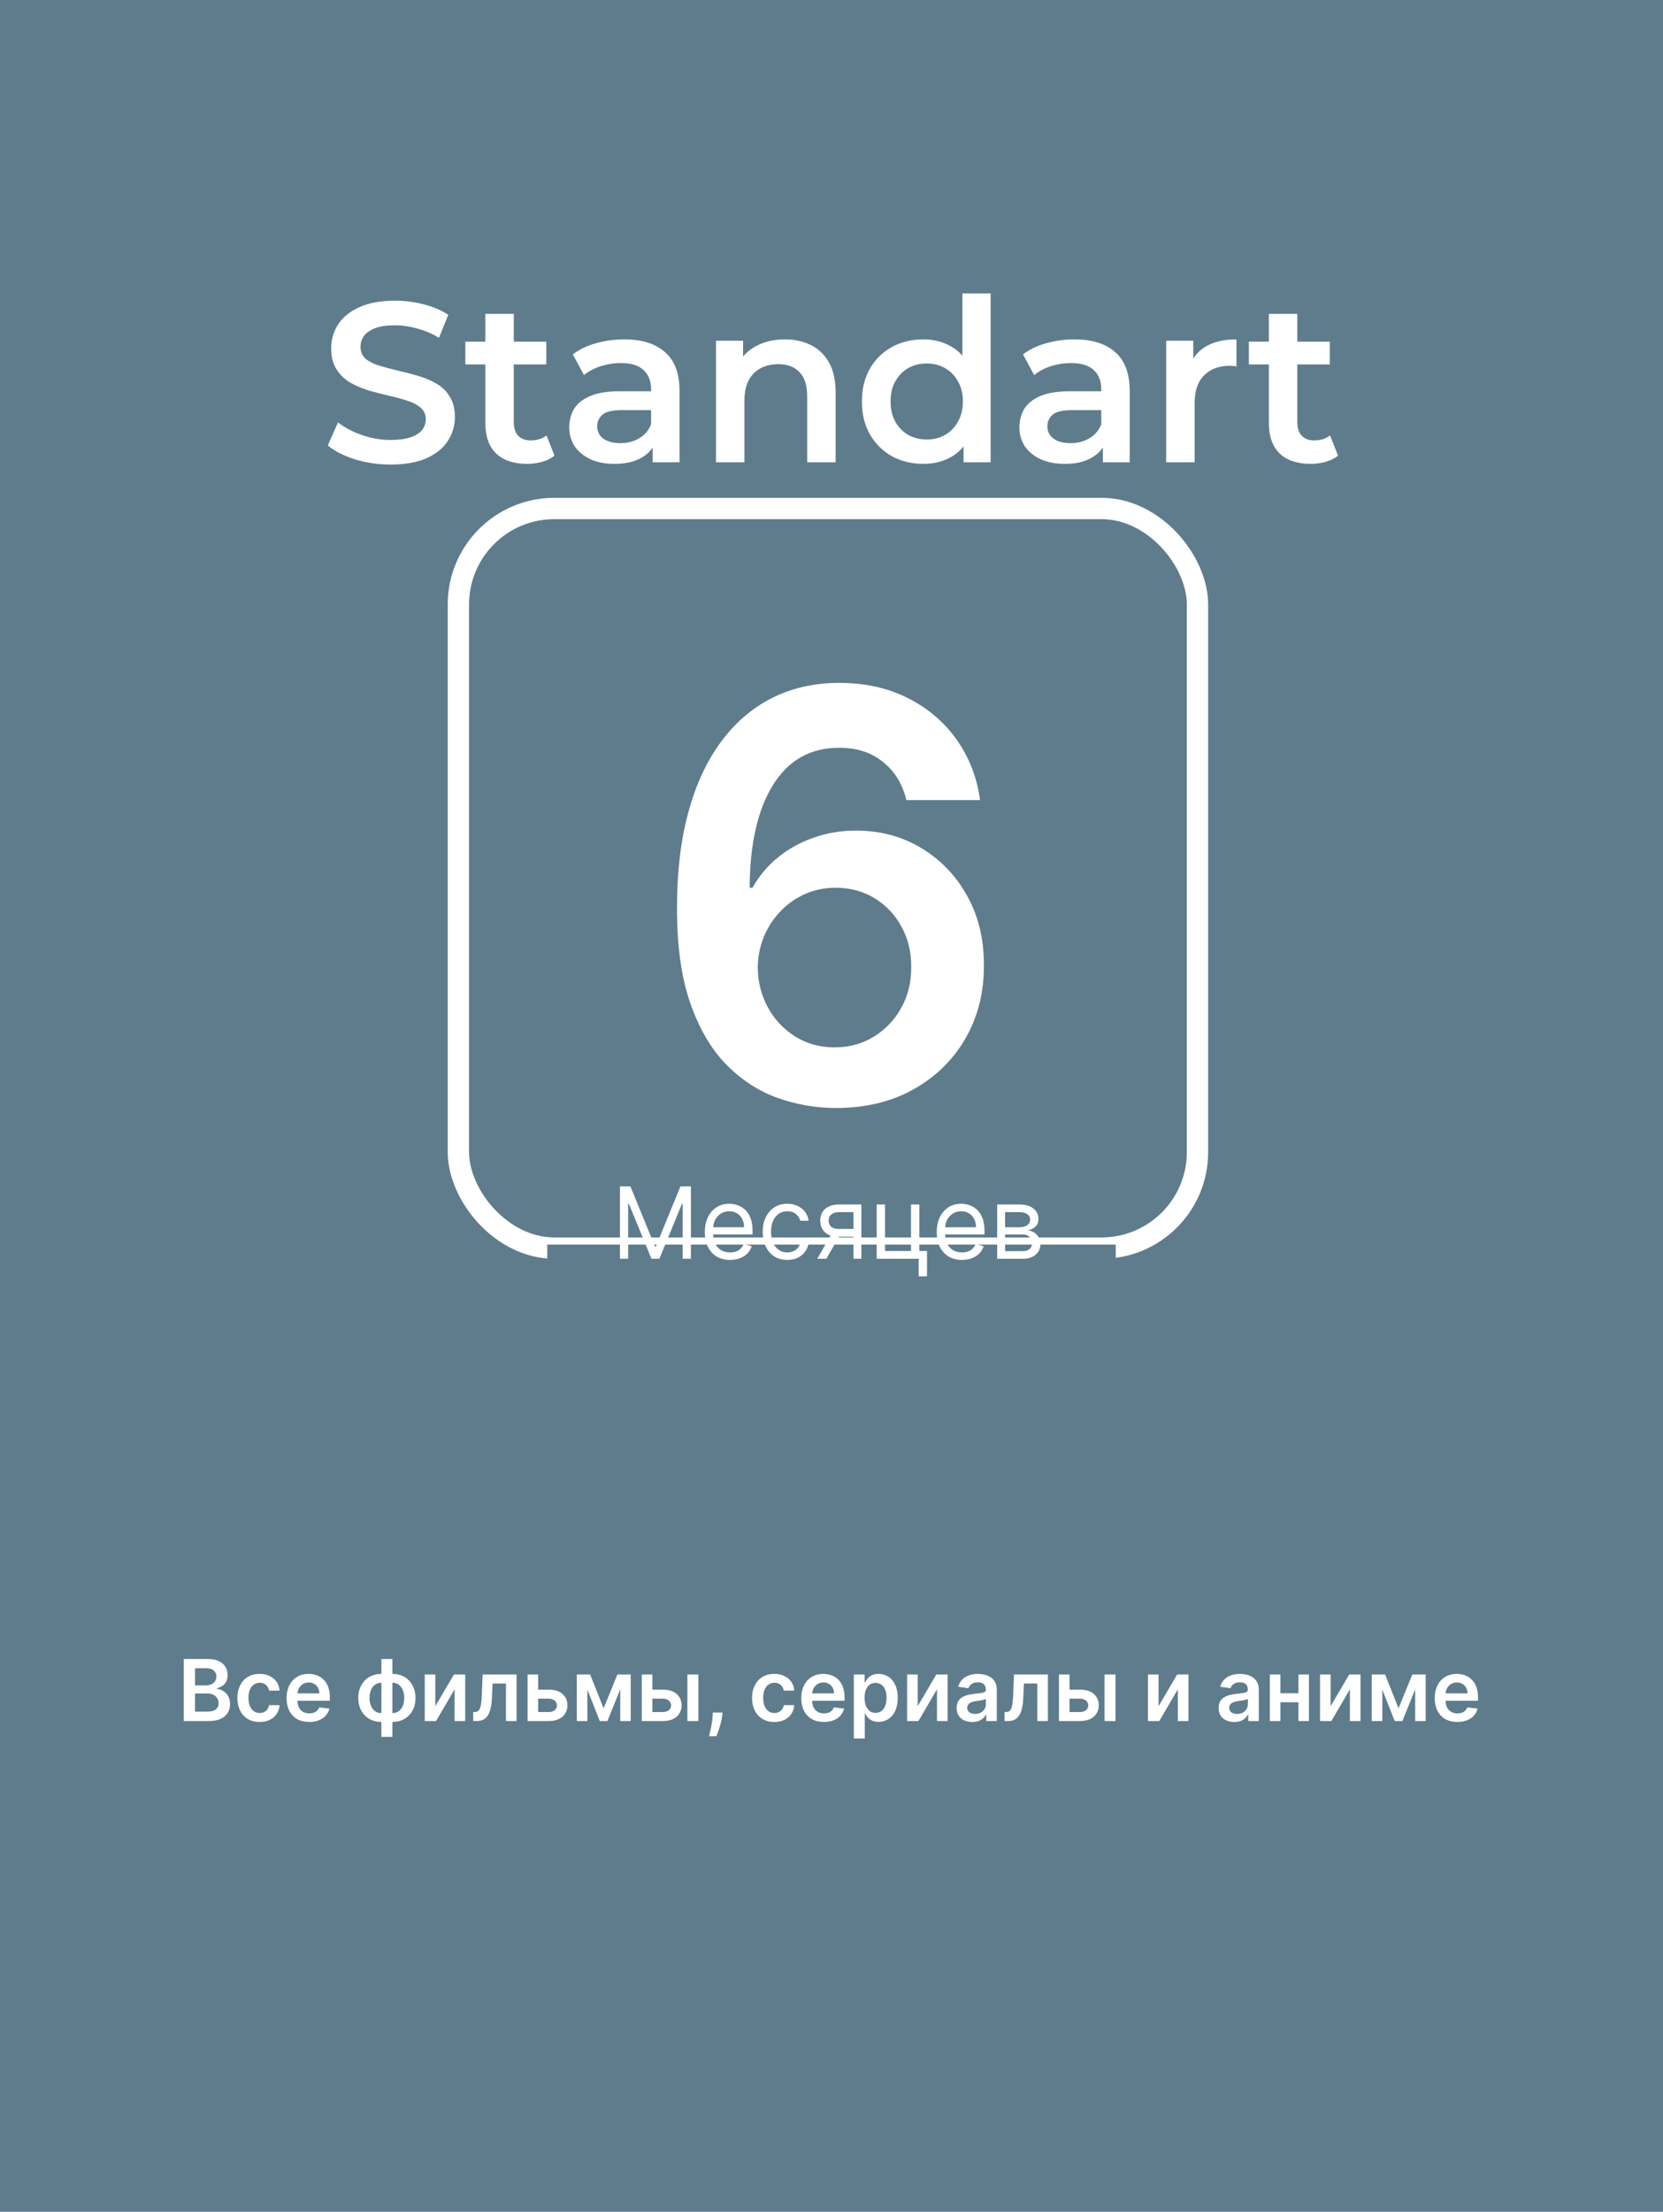 <svg width="234" height="311" viewBox="0 0 234 311" fill="none" xmlns="http://www.w3.org/2000/svg">
    <rect width="234" height="311" fill="#5F7C8D"/>
    <g filter="url(#filter0_i_636_712)">
        <rect x="64.5" y="86.5" width="104" height="104" rx="13.5" stroke="white" stroke-width="3"/>
    </g>
    <rect x="77" y="175" width="80" height="31" fill="#5F7C8D"/>
    <g filter="url(#filter1_i_636_712)">
        <path d="M87.233 181.818H88.704L92.165 190.27H92.284L95.744 181.818H97.216V192H96.062V184.264H95.963L92.781 192H91.668L88.486 184.264H88.386V192H87.233V181.818ZM102.731 192.159C101.995 192.159 101.36 191.997 100.827 191.672C100.296 191.344 99.887 190.886 99.599 190.3C99.314 189.71 99.171 189.024 99.171 188.241C99.171 187.459 99.314 186.77 99.599 186.173C99.887 185.573 100.288 185.106 100.802 184.771C101.319 184.433 101.922 184.264 102.611 184.264C103.009 184.264 103.402 184.33 103.79 184.463C104.177 184.596 104.53 184.811 104.849 185.109C105.167 185.404 105.42 185.795 105.609 186.283C105.798 186.77 105.893 187.37 105.893 188.082V188.58H100.006V187.565H104.699C104.699 187.134 104.613 186.75 104.441 186.412C104.272 186.074 104.03 185.807 103.715 185.612C103.403 185.416 103.036 185.318 102.611 185.318C102.144 185.318 101.74 185.434 101.398 185.666C101.06 185.895 100.8 186.193 100.618 186.561C100.435 186.929 100.344 187.323 100.344 187.744V188.42C100.344 188.997 100.444 189.486 100.643 189.887C100.845 190.285 101.125 190.588 101.483 190.797C101.841 191.002 102.257 191.105 102.731 191.105C103.039 191.105 103.317 191.062 103.566 190.976C103.818 190.886 104.035 190.754 104.217 190.578C104.399 190.399 104.54 190.177 104.64 189.912L105.773 190.23C105.654 190.615 105.453 190.953 105.172 191.244C104.89 191.533 104.542 191.758 104.128 191.92C103.713 192.08 103.248 192.159 102.731 192.159ZM110.78 192.159C110.064 192.159 109.447 191.99 108.93 191.652C108.413 191.314 108.015 190.848 107.737 190.255C107.459 189.662 107.319 188.984 107.319 188.222C107.319 187.446 107.462 186.762 107.747 186.168C108.035 185.572 108.436 185.106 108.95 184.771C109.467 184.433 110.07 184.264 110.76 184.264C111.297 184.264 111.781 184.364 112.211 184.562C112.642 184.761 112.995 185.04 113.27 185.398C113.546 185.756 113.716 186.173 113.782 186.651H112.609C112.52 186.303 112.321 185.994 112.013 185.726C111.708 185.454 111.297 185.318 110.78 185.318C110.322 185.318 109.921 185.437 109.577 185.676C109.235 185.911 108.968 186.245 108.776 186.675C108.587 187.103 108.493 187.605 108.493 188.182C108.493 188.772 108.586 189.286 108.771 189.723C108.96 190.161 109.225 190.5 109.567 190.742C109.911 190.984 110.316 191.105 110.78 191.105C111.085 191.105 111.361 191.052 111.61 190.946C111.858 190.84 112.069 190.688 112.241 190.489C112.414 190.29 112.536 190.051 112.609 189.773H113.782C113.716 190.223 113.552 190.629 113.29 190.991C113.032 191.349 112.689 191.634 112.261 191.846C111.837 192.055 111.343 192.159 110.78 192.159ZM120.091 192V185.438H118.063C117.606 185.438 117.246 185.544 116.984 185.756C116.722 185.968 116.591 186.259 116.591 186.631C116.591 186.995 116.709 187.282 116.944 187.491C117.183 187.7 117.51 187.804 117.924 187.804H120.39V188.898H117.924C117.407 188.898 116.961 188.807 116.586 188.624C116.212 188.442 115.924 188.182 115.721 187.844C115.519 187.502 115.418 187.098 115.418 186.631C115.418 186.16 115.524 185.756 115.736 185.418C115.948 185.08 116.252 184.819 116.646 184.637C117.044 184.455 117.516 184.364 118.063 184.364H121.205V192H120.091ZM115.001 192L117.168 188.202H118.441L116.273 192H115.001ZM129.365 184.364V190.906H130.439V194.466H129.265V192H123.359V184.364H124.532V190.906H128.191V184.364H129.365ZM135.365 192.159C134.63 192.159 133.995 191.997 133.461 191.672C132.931 191.344 132.522 190.886 132.233 190.3C131.948 189.71 131.806 189.024 131.806 188.241C131.806 187.459 131.948 186.77 132.233 186.173C132.522 185.573 132.923 185.106 133.436 184.771C133.953 184.433 134.557 184.264 135.246 184.264C135.644 184.264 136.037 184.33 136.424 184.463C136.812 184.596 137.165 184.811 137.483 185.109C137.801 185.404 138.055 185.795 138.244 186.283C138.433 186.77 138.527 187.37 138.527 188.082V188.58H132.641V187.565H137.334C137.334 187.134 137.248 186.75 137.076 186.412C136.907 186.074 136.665 185.807 136.35 185.612C136.038 185.416 135.67 185.318 135.246 185.318C134.779 185.318 134.374 185.434 134.033 185.666C133.695 185.895 133.435 186.193 133.252 186.561C133.07 186.929 132.979 187.323 132.979 187.744V188.42C132.979 188.997 133.078 189.486 133.277 189.887C133.48 190.285 133.76 190.588 134.118 190.797C134.475 191.002 134.891 191.105 135.365 191.105C135.674 191.105 135.952 191.062 136.201 190.976C136.453 190.886 136.67 190.754 136.852 190.578C137.034 190.399 137.175 190.177 137.275 189.912L138.408 190.23C138.289 190.615 138.088 190.953 137.806 191.244C137.525 191.533 137.177 191.758 136.762 191.92C136.348 192.08 135.882 192.159 135.365 192.159ZM140.312 192V184.364H143.434C144.256 184.364 144.909 184.549 145.393 184.92C145.877 185.292 146.119 185.782 146.119 186.392C146.119 186.856 145.981 187.216 145.706 187.471C145.431 187.723 145.078 187.893 144.647 187.983C144.929 188.023 145.203 188.122 145.468 188.281C145.736 188.44 145.958 188.659 146.134 188.938C146.31 189.213 146.397 189.551 146.397 189.952C146.397 190.343 146.298 190.692 146.099 191.001C145.9 191.309 145.615 191.553 145.244 191.732C144.873 191.911 144.429 192 143.912 192H140.312ZM141.426 190.926H143.912C144.316 190.926 144.632 190.83 144.861 190.638C145.09 190.446 145.204 190.184 145.204 189.852C145.204 189.458 145.09 189.148 144.861 188.923C144.632 188.694 144.316 188.58 143.912 188.58H141.426V190.926ZM141.426 187.565H143.434C143.749 187.565 144.019 187.522 144.245 187.436C144.47 187.347 144.642 187.221 144.762 187.058C144.884 186.893 144.946 186.697 144.946 186.472C144.946 186.15 144.811 185.898 144.543 185.716C144.275 185.53 143.905 185.438 143.434 185.438H141.426V187.565Z" fill="white"/>
    </g>
    <g filter="url(#filter2_i_636_712)">
        <path d="M117.477 170.795C114.693 170.777 111.975 170.294 109.324 169.347C106.672 168.381 104.286 166.818 102.165 164.659C100.044 162.481 98.358 159.593 97.108 155.994C95.858 152.377 95.242 147.898 95.261 142.557C95.261 137.576 95.792 133.134 96.852 129.233C97.913 125.331 99.438 122.036 101.426 119.347C103.415 116.638 105.811 114.574 108.614 113.153C111.436 111.733 114.589 111.023 118.074 111.023C121.729 111.023 124.968 111.742 127.79 113.182C130.631 114.621 132.922 116.591 134.665 119.091C136.407 121.572 137.487 124.375 137.903 127.5H127.534C127.004 125.265 125.915 123.485 124.267 122.159C122.638 120.814 120.574 120.142 118.074 120.142C114.04 120.142 110.934 121.894 108.756 125.398C106.597 128.902 105.508 133.712 105.489 139.83H105.886C106.814 138.163 108.017 136.733 109.494 135.54C110.972 134.347 112.638 133.428 114.494 132.784C116.369 132.121 118.348 131.79 120.432 131.79C123.841 131.79 126.9 132.604 129.608 134.233C132.335 135.862 134.494 138.106 136.085 140.966C137.676 143.807 138.462 147.064 138.443 150.739C138.462 154.564 137.591 158.002 135.83 161.051C134.068 164.081 131.616 166.468 128.472 168.21C125.328 169.953 121.663 170.814 117.477 170.795ZM117.42 162.273C119.485 162.273 121.331 161.771 122.96 160.767C124.589 159.763 125.877 158.409 126.824 156.705C127.771 155 128.235 153.087 128.216 150.966C128.235 148.883 127.78 146.998 126.852 145.312C125.943 143.627 124.684 142.292 123.074 141.307C121.464 140.322 119.627 139.83 117.562 139.83C116.028 139.83 114.598 140.123 113.273 140.71C111.947 141.297 110.792 142.112 109.807 143.153C108.822 144.176 108.045 145.369 107.477 146.733C106.928 148.078 106.644 149.517 106.625 151.051C106.644 153.078 107.117 154.943 108.045 156.648C108.973 158.352 110.252 159.716 111.881 160.739C113.509 161.761 115.356 162.273 117.42 162.273Z" fill="white"/>
    </g>
    <path d="M25.861 242V233.273H29.202C29.832 233.273 30.357 233.372 30.774 233.571C31.195 233.767 31.509 234.036 31.716 234.376C31.926 234.717 32.031 235.104 32.031 235.536C32.031 235.891 31.963 236.195 31.827 236.447C31.69 236.697 31.507 236.901 31.277 237.057C31.047 237.213 30.79 237.325 30.506 237.393V237.479C30.815 237.496 31.112 237.591 31.396 237.764C31.683 237.935 31.918 238.176 32.099 238.489C32.281 238.801 32.372 239.179 32.372 239.622C32.372 240.074 32.263 240.48 32.044 240.841C31.825 241.199 31.496 241.482 31.055 241.689C30.615 241.896 30.061 242 29.393 242H25.861ZM27.442 240.679H29.142C29.716 240.679 30.129 240.57 30.382 240.351C30.638 240.129 30.766 239.845 30.766 239.499C30.766 239.24 30.702 239.007 30.574 238.8C30.446 238.589 30.264 238.425 30.028 238.305C29.793 238.183 29.511 238.122 29.185 238.122H27.442V240.679ZM27.442 236.984H29.006C29.278 236.984 29.524 236.935 29.743 236.835C29.962 236.733 30.134 236.589 30.259 236.405C30.386 236.217 30.45 235.996 30.45 235.74C30.45 235.402 30.331 235.124 30.092 234.905C29.857 234.686 29.506 234.577 29.04 234.577H27.442V236.984ZM36.534 242.128C35.881 242.128 35.32 241.984 34.851 241.697C34.385 241.411 34.026 241.014 33.773 240.509C33.523 240 33.398 239.415 33.398 238.753C33.398 238.088 33.526 237.501 33.782 236.993C34.037 236.482 34.398 236.084 34.864 235.8C35.333 235.513 35.887 235.369 36.526 235.369C37.057 235.369 37.527 235.467 37.936 235.663C38.348 235.857 38.676 236.131 38.921 236.486C39.165 236.838 39.304 237.25 39.338 237.722H37.864C37.804 237.406 37.662 237.143 37.438 236.933C37.216 236.72 36.919 236.614 36.547 236.614C36.232 236.614 35.955 236.699 35.716 236.869C35.478 237.037 35.291 237.278 35.158 237.594C35.027 237.909 34.962 238.287 34.962 238.727C34.962 239.173 35.027 239.557 35.158 239.878C35.289 240.196 35.472 240.442 35.708 240.615C35.946 240.786 36.226 240.871 36.547 240.871C36.775 240.871 36.978 240.828 37.157 240.743C37.338 240.655 37.49 240.528 37.613 240.364C37.735 240.199 37.819 239.999 37.864 239.763H39.338C39.301 240.226 39.165 240.636 38.929 240.994C38.694 241.349 38.373 241.628 37.966 241.83C37.56 242.028 37.083 242.128 36.534 242.128ZM43.503 242.128C42.847 242.128 42.28 241.991 41.803 241.719C41.328 241.443 40.963 241.054 40.707 240.551C40.452 240.045 40.324 239.45 40.324 238.766C40.324 238.092 40.452 237.501 40.707 236.993C40.966 236.482 41.327 236.084 41.79 235.8C42.253 235.513 42.797 235.369 43.422 235.369C43.825 235.369 44.206 235.435 44.564 235.565C44.925 235.693 45.243 235.892 45.519 236.162C45.797 236.432 46.016 236.776 46.175 237.193C46.334 237.608 46.413 238.102 46.413 238.676V239.149H41.048V238.109H44.935C44.932 237.814 44.868 237.551 44.743 237.321C44.618 237.088 44.443 236.905 44.219 236.771C43.997 236.638 43.739 236.571 43.443 236.571C43.128 236.571 42.851 236.648 42.612 236.801C42.374 236.952 42.188 237.151 42.054 237.398C41.923 237.642 41.856 237.911 41.854 238.203V239.111C41.854 239.491 41.923 239.818 42.062 240.091C42.202 240.361 42.396 240.568 42.646 240.713C42.896 240.855 43.189 240.926 43.524 240.926C43.749 240.926 43.952 240.895 44.133 240.832C44.315 240.767 44.473 240.672 44.606 240.547C44.74 240.422 44.841 240.267 44.909 240.082L46.349 240.244C46.258 240.625 46.085 240.957 45.83 241.241C45.577 241.523 45.253 241.741 44.858 241.898C44.463 242.051 44.011 242.128 43.503 242.128ZM53.665 244.224V233.273H55.212V244.224H53.665ZM53.665 242.128C53.185 242.128 52.746 242.047 52.348 241.885C51.951 241.723 51.607 241.493 51.317 241.195C51.03 240.896 50.807 240.541 50.648 240.129C50.492 239.714 50.414 239.256 50.414 238.753C50.414 238.25 50.492 237.791 50.648 237.376C50.807 236.962 51.03 236.605 51.317 236.307C51.607 236.006 51.951 235.774 52.348 235.612C52.746 235.45 53.185 235.369 53.665 235.369H53.993V242.128H53.665ZM53.665 240.884H53.857V236.614H53.665C53.392 236.614 53.151 236.67 52.941 236.784C52.733 236.895 52.559 237.05 52.416 237.249C52.277 237.445 52.171 237.672 52.097 237.93C52.026 238.186 51.99 238.46 51.99 238.753C51.99 239.142 52.054 239.499 52.182 239.822C52.31 240.143 52.498 240.401 52.745 240.594C52.995 240.787 53.301 240.884 53.665 240.884ZM55.212 242.128H54.884V235.369H55.212C55.692 235.369 56.131 235.45 56.529 235.612C56.926 235.774 57.269 236.006 57.556 236.307C57.846 236.605 58.069 236.962 58.225 237.376C58.384 237.791 58.463 238.25 58.463 238.753C58.463 239.256 58.384 239.714 58.225 240.129C58.069 240.541 57.846 240.896 57.556 241.195C57.269 241.493 56.926 241.723 56.529 241.885C56.131 242.047 55.692 242.128 55.212 242.128ZM55.212 240.884C55.488 240.884 55.729 240.828 55.936 240.717C56.144 240.607 56.317 240.453 56.456 240.257C56.598 240.061 56.705 239.835 56.776 239.58C56.847 239.321 56.883 239.045 56.883 238.753C56.883 238.364 56.82 238.007 56.695 237.683C56.57 237.359 56.383 237.101 56.133 236.908C55.885 236.712 55.578 236.614 55.212 236.614H55.02V240.884H55.212ZM61.252 239.912L63.873 235.455H65.459V242H63.967V237.538L61.355 242H59.765V235.455H61.252V239.912ZM66.591 242L66.582 240.73H66.808C66.979 240.73 67.122 240.692 67.239 240.615C67.355 240.538 67.452 240.411 67.528 240.232C67.605 240.05 67.665 239.805 67.707 239.499C67.75 239.192 67.78 238.81 67.797 238.352L67.912 235.455H72.685V242H71.193V236.72H69.314L69.212 238.83C69.186 239.375 69.125 239.848 69.028 240.249C68.935 240.646 68.801 240.974 68.628 241.233C68.457 241.491 68.243 241.685 67.984 241.812C67.726 241.938 67.421 242 67.068 242H66.591ZM75.282 237.585H77.212C78.048 237.585 78.694 237.788 79.151 238.195C79.609 238.601 79.839 239.134 79.842 239.793C79.839 240.222 79.734 240.602 79.526 240.935C79.322 241.267 79.023 241.528 78.631 241.719C78.242 241.906 77.769 242 77.212 242H74.238V235.455H75.725V240.734H77.212C77.548 240.734 77.823 240.649 78.039 240.479C78.255 240.305 78.363 240.084 78.363 239.814C78.363 239.53 78.255 239.298 78.039 239.119C77.823 238.94 77.548 238.851 77.212 238.851H75.282V237.585ZM84.931 240.206L86.874 235.455H88.118L85.472 242H84.394L81.807 235.455H83.039L84.931 240.206ZM82.651 235.455V242H81.164V235.455H82.651ZM87.275 242V235.455H88.749V242H87.275ZM91.348 237.585H93.279C94.114 237.585 94.76 237.788 95.218 238.195C95.675 238.601 95.905 239.134 95.908 239.793C95.905 240.222 95.8 240.602 95.593 240.935C95.388 241.267 95.09 241.528 94.698 241.719C94.309 241.906 93.836 242 93.279 242H90.304V235.455H91.791V240.734H93.279C93.614 240.734 93.89 240.649 94.106 240.479C94.321 240.305 94.429 240.084 94.429 239.814C94.429 239.53 94.321 239.298 94.106 239.119C93.89 238.94 93.614 238.851 93.279 238.851H91.348V237.585ZM96.722 242V235.455H98.265V242H96.722ZM101.666 240.807L101.611 241.276C101.571 241.634 101.5 241.997 101.398 242.366C101.298 242.739 101.193 243.081 101.082 243.393C100.972 243.706 100.882 243.952 100.814 244.131H99.774C99.814 243.957 99.868 243.722 99.936 243.423C100.007 243.125 100.075 242.79 100.141 242.418C100.206 242.045 100.25 241.668 100.273 241.284L100.303 240.807H101.666ZM108.956 242.128C108.303 242.128 107.742 241.984 107.273 241.697C106.807 241.411 106.448 241.014 106.195 240.509C105.945 240 105.82 239.415 105.82 238.753C105.82 238.088 105.948 237.501 106.203 236.993C106.459 236.482 106.82 236.084 107.286 235.8C107.755 235.513 108.309 235.369 108.948 235.369C109.479 235.369 109.949 235.467 110.358 235.663C110.77 235.857 111.098 236.131 111.343 236.486C111.587 236.838 111.726 237.25 111.76 237.722H110.286C110.226 237.406 110.084 237.143 109.86 236.933C109.638 236.72 109.341 236.614 108.969 236.614C108.654 236.614 108.377 236.699 108.138 236.869C107.9 237.037 107.713 237.278 107.58 237.594C107.449 237.909 107.384 238.287 107.384 238.727C107.384 239.173 107.449 239.557 107.58 239.878C107.711 240.196 107.894 240.442 108.13 240.615C108.368 240.786 108.648 240.871 108.969 240.871C109.196 240.871 109.4 240.828 109.578 240.743C109.76 240.655 109.912 240.528 110.034 240.364C110.157 240.199 110.24 239.999 110.286 239.763H111.76C111.723 240.226 111.587 240.636 111.351 240.994C111.115 241.349 110.794 241.628 110.388 241.83C109.982 242.028 109.505 242.128 108.956 242.128ZM115.925 242.128C115.268 242.128 114.702 241.991 114.224 241.719C113.75 241.443 113.385 241.054 113.129 240.551C112.874 240.045 112.746 239.45 112.746 238.766C112.746 238.092 112.874 237.501 113.129 236.993C113.388 236.482 113.749 236.084 114.212 235.8C114.675 235.513 115.219 235.369 115.844 235.369C116.247 235.369 116.628 235.435 116.986 235.565C117.347 235.693 117.665 235.892 117.94 236.162C118.219 236.432 118.438 236.776 118.597 237.193C118.756 237.608 118.835 238.102 118.835 238.676V239.149H113.47V238.109H117.357C117.354 237.814 117.29 237.551 117.165 237.321C117.04 237.088 116.865 236.905 116.641 236.771C116.419 236.638 116.161 236.571 115.865 236.571C115.55 236.571 115.273 236.648 115.034 236.801C114.795 236.952 114.609 237.151 114.476 237.398C114.345 237.642 114.278 237.911 114.276 238.203V239.111C114.276 239.491 114.345 239.818 114.484 240.091C114.624 240.361 114.818 240.568 115.068 240.713C115.318 240.855 115.611 240.926 115.946 240.926C116.17 240.926 116.374 240.895 116.555 240.832C116.737 240.767 116.895 240.672 117.028 240.547C117.162 240.422 117.263 240.267 117.331 240.082L118.771 240.244C118.68 240.625 118.507 240.957 118.251 241.241C117.999 241.523 117.675 241.741 117.28 241.898C116.885 242.051 116.433 242.128 115.925 242.128ZM120.14 244.455V235.455H121.657V236.537H121.747C121.826 236.378 121.939 236.209 122.083 236.03C122.228 235.848 122.424 235.693 122.672 235.565C122.919 235.435 123.234 235.369 123.618 235.369C124.123 235.369 124.579 235.499 124.985 235.757C125.395 236.013 125.718 236.392 125.957 236.895C126.199 237.395 126.319 238.009 126.319 238.736C126.319 239.455 126.201 240.065 125.966 240.568C125.73 241.071 125.409 241.455 125.002 241.719C124.596 241.983 124.136 242.115 123.622 242.115C123.247 242.115 122.936 242.053 122.689 241.928C122.441 241.803 122.243 241.652 122.092 241.476C121.944 241.297 121.829 241.128 121.747 240.969H121.683V244.455H120.14ZM121.653 238.727C121.653 239.151 121.713 239.521 121.832 239.839C121.954 240.158 122.129 240.406 122.356 240.585C122.586 240.761 122.865 240.849 123.191 240.849C123.532 240.849 123.818 240.759 124.048 240.577C124.278 240.392 124.451 240.141 124.568 239.822C124.687 239.501 124.747 239.136 124.747 238.727C124.747 238.321 124.689 237.96 124.572 237.645C124.456 237.33 124.282 237.082 124.052 236.903C123.822 236.724 123.535 236.635 123.191 236.635C122.862 236.635 122.582 236.722 122.352 236.895C122.122 237.068 121.947 237.311 121.828 237.624C121.711 237.936 121.653 238.304 121.653 238.727ZM129.127 239.912L131.748 235.455H133.333V242H131.842V237.538L129.23 242H127.64V235.455H129.127V239.912ZM136.801 242.132C136.386 242.132 136.013 242.058 135.68 241.911C135.351 241.76 135.089 241.538 134.896 241.246C134.706 240.953 134.611 240.592 134.611 240.163C134.611 239.794 134.679 239.489 134.815 239.247C134.952 239.006 135.138 238.812 135.374 238.668C135.609 238.523 135.875 238.413 136.17 238.339C136.469 238.263 136.777 238.207 137.095 238.173C137.479 238.134 137.79 238.098 138.028 238.067C138.267 238.033 138.44 237.982 138.548 237.913C138.659 237.842 138.714 237.733 138.714 237.585V237.56C138.714 237.239 138.619 236.99 138.429 236.814C138.239 236.638 137.964 236.55 137.607 236.55C137.229 236.55 136.929 236.632 136.707 236.797C136.489 236.962 136.341 237.156 136.264 237.381L134.824 237.176C134.938 236.778 135.125 236.446 135.386 236.179C135.648 235.909 135.967 235.707 136.345 235.574C136.723 235.438 137.141 235.369 137.598 235.369C137.913 235.369 138.227 235.406 138.54 235.48C138.852 235.554 139.138 235.676 139.396 235.847C139.655 236.014 139.862 236.243 140.018 236.533C140.178 236.822 140.257 237.185 140.257 237.619V242H138.774V241.101H138.723C138.629 241.283 138.497 241.453 138.327 241.612C138.159 241.768 137.947 241.895 137.692 241.991C137.439 242.085 137.142 242.132 136.801 242.132ZM137.202 240.999C137.511 240.999 137.78 240.937 138.007 240.815C138.234 240.69 138.409 240.526 138.531 240.321C138.656 240.116 138.719 239.893 138.719 239.652V238.881C138.67 238.92 138.588 238.957 138.472 238.991C138.358 239.026 138.23 239.055 138.088 239.081C137.946 239.107 137.805 239.129 137.666 239.149C137.527 239.169 137.406 239.186 137.304 239.2C137.074 239.232 136.868 239.283 136.686 239.354C136.504 239.425 136.361 239.524 136.256 239.652C136.151 239.777 136.098 239.939 136.098 240.138C136.098 240.422 136.202 240.636 136.409 240.781C136.616 240.926 136.881 240.999 137.202 240.999ZM141.357 242L141.348 240.73H141.574C141.744 240.73 141.888 240.692 142.004 240.615C142.121 240.538 142.217 240.411 142.294 240.232C142.371 240.05 142.43 239.805 142.473 239.499C142.516 239.192 142.545 238.81 142.562 238.352L142.678 235.455H147.45V242H145.959V236.72H144.08L143.977 238.83C143.952 239.375 143.891 239.848 143.794 240.249C143.7 240.646 143.567 240.974 143.393 241.233C143.223 241.491 143.009 241.685 142.75 241.812C142.491 241.938 142.186 242 141.834 242H141.357ZM150.048 237.585H151.978C152.813 237.585 153.46 237.788 153.917 238.195C154.374 238.601 154.604 239.134 154.607 239.793C154.604 240.222 154.499 240.602 154.292 240.935C154.087 241.267 153.789 241.528 153.397 241.719C153.008 241.906 152.535 242 151.978 242H149.004V235.455H150.491V240.734H151.978C152.313 240.734 152.589 240.649 152.805 240.479C153.021 240.305 153.129 240.084 153.129 239.814C153.129 239.53 153.021 239.298 152.805 239.119C152.589 238.94 152.313 238.851 151.978 238.851H150.048V237.585ZM155.421 242V235.455H156.964V242H155.421ZM163.018 239.912L165.639 235.455H167.224V242H165.733V237.538L163.12 242H161.531V235.455H163.018V239.912ZM173.668 242.132C173.254 242.132 172.88 242.058 172.548 241.911C172.218 241.76 171.957 241.538 171.763 241.246C171.573 240.953 171.478 240.592 171.478 240.163C171.478 239.794 171.546 239.489 171.683 239.247C171.819 239.006 172.005 238.812 172.241 238.668C172.477 238.523 172.742 238.413 173.038 238.339C173.336 238.263 173.644 238.207 173.962 238.173C174.346 238.134 174.657 238.098 174.896 238.067C175.134 238.033 175.308 237.982 175.415 237.913C175.526 237.842 175.582 237.733 175.582 237.585V237.56C175.582 237.239 175.487 236.99 175.296 236.814C175.106 236.638 174.832 236.55 174.474 236.55C174.096 236.55 173.796 236.632 173.575 236.797C173.356 236.962 173.208 237.156 173.131 237.381L171.691 237.176C171.805 236.778 171.992 236.446 172.254 236.179C172.515 235.909 172.835 235.707 173.212 235.574C173.59 235.438 174.008 235.369 174.465 235.369C174.781 235.369 175.094 235.406 175.407 235.48C175.719 235.554 176.005 235.676 176.263 235.847C176.522 236.014 176.729 236.243 176.886 236.533C177.045 236.822 177.124 237.185 177.124 237.619V242H175.641V241.101H175.59C175.496 241.283 175.364 241.453 175.194 241.612C175.026 241.768 174.815 241.895 174.559 241.991C174.306 242.085 174.009 242.132 173.668 242.132ZM174.069 240.999C174.379 240.999 174.647 240.937 174.874 240.815C175.102 240.69 175.276 240.526 175.398 240.321C175.523 240.116 175.586 239.893 175.586 239.652V238.881C175.538 238.92 175.455 238.957 175.339 238.991C175.225 239.026 175.097 239.055 174.955 239.081C174.813 239.107 174.673 239.129 174.533 239.149C174.394 239.169 174.273 239.186 174.171 239.2C173.941 239.232 173.735 239.283 173.553 239.354C173.371 239.425 173.228 239.524 173.123 239.652C173.018 239.777 172.965 239.939 172.965 240.138C172.965 240.422 173.069 240.636 173.276 240.781C173.484 240.926 173.748 240.999 174.069 240.999ZM183.171 238.088V239.354H179.685V238.088H183.171ZM180.163 235.455V242H178.675V235.455H180.163ZM184.181 235.455V242H182.698V235.455H184.181ZM187.229 239.912L189.85 235.455H191.435V242H189.944V237.538L187.331 242H185.742V235.455H187.229V239.912ZM196.786 240.206L198.729 235.455H199.974L197.327 242H196.249L193.663 235.455H194.894L196.786 240.206ZM194.506 235.455V242H193.019V235.455H194.506ZM199.13 242V235.455H200.604V242H199.13ZM205.058 242.128C204.401 242.128 203.835 241.991 203.357 241.719C202.883 241.443 202.518 241.054 202.262 240.551C202.006 240.045 201.879 239.45 201.879 238.766C201.879 238.092 202.006 237.501 202.262 236.993C202.521 236.482 202.881 236.084 203.344 235.8C203.808 235.513 204.352 235.369 204.977 235.369C205.38 235.369 205.761 235.435 206.119 235.565C206.479 235.693 206.798 235.892 207.073 236.162C207.352 236.432 207.57 236.776 207.729 237.193C207.888 237.608 207.968 238.102 207.968 238.676V239.149H202.603V238.109H206.489C206.487 237.814 206.423 237.551 206.298 237.321C206.173 237.088 205.998 236.905 205.773 236.771C205.552 236.638 205.293 236.571 204.998 236.571C204.683 236.571 204.406 236.648 204.167 236.801C203.928 236.952 203.742 237.151 203.609 237.398C203.478 237.642 203.411 237.911 203.408 238.203V239.111C203.408 239.491 203.478 239.818 203.617 240.091C203.756 240.361 203.951 240.568 204.201 240.713C204.451 240.855 204.744 240.926 205.079 240.926C205.303 240.926 205.506 240.895 205.688 240.832C205.87 240.767 206.028 240.672 206.161 240.547C206.295 240.422 206.396 240.267 206.464 240.082L207.904 240.244C207.813 240.625 207.64 240.957 207.384 241.241C207.131 241.523 206.808 241.741 206.413 241.898C206.018 242.051 205.566 242.128 205.058 242.128Z" fill="white"/>
    <path d="M54.952 65.32C53.203 65.32 51.528 65.075 49.928 64.584C48.328 64.072 47.059 63.421 46.12 62.632L47.56 59.4C48.456 60.104 49.565 60.691 50.888 61.16C52.211 61.629 53.565 61.864 54.952 61.864C56.125 61.864 57.075 61.736 57.8 61.48C58.525 61.224 59.059 60.883 59.4 60.456C59.741 60.008 59.912 59.507 59.912 58.952C59.912 58.269 59.667 57.725 59.176 57.32C58.685 56.893 58.045 56.563 57.256 56.328C56.488 56.072 55.624 55.837 54.664 55.624C53.725 55.411 52.776 55.165 51.816 54.888C50.877 54.589 50.013 54.216 49.224 53.768C48.456 53.299 47.827 52.68 47.336 51.912C46.845 51.144 46.6 50.163 46.6 48.968C46.6 47.752 46.92 46.643 47.56 45.64C48.221 44.616 49.213 43.805 50.536 43.208C51.88 42.589 53.576 42.28 55.624 42.28C56.968 42.28 58.301 42.451 59.624 42.792C60.947 43.133 62.099 43.624 63.08 44.264L61.768 47.496C60.765 46.899 59.731 46.461 58.664 46.184C57.597 45.885 56.573 45.736 55.592 45.736C54.44 45.736 53.501 45.875 52.776 46.152C52.072 46.429 51.549 46.792 51.208 47.24C50.888 47.688 50.728 48.2 50.728 48.776C50.728 49.459 50.963 50.013 51.432 50.44C51.923 50.845 52.552 51.165 53.32 51.4C54.109 51.635 54.984 51.869 55.944 52.104C56.904 52.317 57.853 52.563 58.792 52.84C59.752 53.117 60.616 53.48 61.384 53.928C62.173 54.376 62.803 54.984 63.272 55.752C63.763 56.52 64.008 57.491 64.008 58.664C64.008 59.859 63.677 60.968 63.016 61.992C62.376 62.995 61.384 63.805 60.04 64.424C58.696 65.021 57 65.32 54.952 65.32ZM74.181 65.224C72.304 65.224 70.853 64.744 69.829 63.784C68.805 62.803 68.293 61.363 68.293 59.464V44.136H72.293V59.368C72.293 60.179 72.496 60.808 72.901 61.256C73.328 61.704 73.914 61.928 74.661 61.928C75.557 61.928 76.304 61.693 76.901 61.224L78.021 64.072C77.552 64.456 76.976 64.744 76.293 64.936C75.61 65.128 74.906 65.224 74.181 65.224ZM65.477 51.24V48.04H76.869V51.24H65.477ZM91.84 65V61.544L91.615 60.808V54.76C91.615 53.587 91.263 52.68 90.559 52.04C89.856 51.379 88.789 51.048 87.359 51.048C86.4 51.048 85.45 51.197 84.511 51.496C83.594 51.795 82.816 52.211 82.175 52.744L80.608 49.832C81.525 49.128 82.613 48.605 83.871 48.264C85.151 47.901 86.474 47.72 87.84 47.72C90.314 47.72 92.224 48.317 93.567 49.512C94.933 50.685 95.615 52.509 95.615 54.984V65H91.84ZM86.463 65.224C85.183 65.224 84.064 65.011 83.103 64.584C82.144 64.136 81.397 63.528 80.864 62.76C80.352 61.971 80.096 61.085 80.096 60.104C80.096 59.144 80.32 58.28 80.767 57.512C81.237 56.744 81.994 56.136 83.04 55.688C84.085 55.24 85.472 55.016 87.2 55.016H92.159V57.672H87.487C86.122 57.672 85.205 57.896 84.736 58.344C84.266 58.771 84.031 59.304 84.031 59.944C84.031 60.669 84.32 61.245 84.895 61.672C85.472 62.099 86.272 62.312 87.296 62.312C88.277 62.312 89.151 62.088 89.919 61.64C90.709 61.192 91.274 60.531 91.615 59.656L92.287 62.056C91.903 63.059 91.21 63.837 90.207 64.392C89.226 64.947 87.978 65.224 86.463 65.224ZM110.445 47.72C111.81 47.72 113.026 47.987 114.093 48.52C115.181 49.053 116.034 49.875 116.653 50.984C117.272 52.072 117.581 53.48 117.581 55.208V65H113.581V55.72C113.581 54.205 113.218 53.075 112.493 52.328C111.789 51.581 110.797 51.208 109.517 51.208C108.578 51.208 107.746 51.4 107.021 51.784C106.296 52.168 105.73 52.744 105.325 53.512C104.941 54.259 104.749 55.208 104.749 56.36V65H100.749V47.912H104.557V52.52L103.885 51.112C104.482 50.024 105.346 49.192 106.477 48.616C107.629 48.019 108.952 47.72 110.445 47.72ZM129.919 65.224C128.276 65.224 126.793 64.861 125.471 64.136C124.169 63.389 123.145 62.365 122.399 61.064C121.652 59.763 121.279 58.227 121.279 56.456C121.279 54.685 121.652 53.149 122.399 51.848C123.145 50.547 124.169 49.533 125.471 48.808C126.793 48.083 128.276 47.72 129.919 47.72C131.348 47.72 132.628 48.04 133.759 48.68C134.889 49.299 135.785 50.248 136.447 51.528C137.108 52.808 137.439 54.451 137.439 56.456C137.439 58.44 137.119 60.083 136.479 61.384C135.839 62.664 134.953 63.624 133.823 64.264C132.692 64.904 131.391 65.224 129.919 65.224ZM130.399 61.8C131.359 61.8 132.212 61.587 132.959 61.16C133.727 60.733 134.335 60.115 134.783 59.304C135.252 58.493 135.487 57.544 135.487 56.456C135.487 55.347 135.252 54.397 134.783 53.608C134.335 52.797 133.727 52.179 132.959 51.752C132.212 51.325 131.359 51.112 130.399 51.112C129.439 51.112 128.575 51.325 127.807 51.752C127.06 52.179 126.452 52.797 125.983 53.608C125.535 54.397 125.311 55.347 125.311 56.456C125.311 57.544 125.535 58.493 125.983 59.304C126.452 60.115 127.06 60.733 127.807 61.16C128.575 61.587 129.439 61.8 130.399 61.8ZM135.583 65V60.968L135.743 56.424L135.423 51.88V41.256H139.391V65H135.583ZM155.183 65V61.544L154.959 60.808V54.76C154.959 53.587 154.607 52.68 153.903 52.04C153.199 51.379 152.133 51.048 150.703 51.048C149.743 51.048 148.794 51.197 147.855 51.496C146.938 51.795 146.159 52.211 145.519 52.744L143.951 49.832C144.869 49.128 145.957 48.605 147.215 48.264C148.495 47.901 149.818 47.72 151.183 47.72C153.658 47.72 155.567 48.317 156.911 49.512C158.277 50.685 158.959 52.509 158.959 54.984V65H155.183ZM149.807 65.224C148.527 65.224 147.407 65.011 146.447 64.584C145.487 64.136 144.741 63.528 144.207 62.76C143.695 61.971 143.439 61.085 143.439 60.104C143.439 59.144 143.663 58.28 144.111 57.512C144.581 56.744 145.338 56.136 146.383 55.688C147.429 55.24 148.815 55.016 150.543 55.016H155.503V57.672H150.831C149.466 57.672 148.549 57.896 148.079 58.344C147.61 58.771 147.375 59.304 147.375 59.944C147.375 60.669 147.663 61.245 148.239 61.672C148.815 62.099 149.615 62.312 150.639 62.312C151.621 62.312 152.495 62.088 153.263 61.64C154.053 61.192 154.618 60.531 154.959 59.656L155.631 62.056C155.247 63.059 154.554 63.837 153.551 64.392C152.57 64.947 151.322 65.224 149.807 65.224ZM164.093 65V47.912H167.901V52.616L167.453 51.24C167.965 50.088 168.765 49.213 169.853 48.616C170.962 48.019 172.338 47.72 173.981 47.72V51.528C173.81 51.485 173.65 51.464 173.501 51.464C173.351 51.443 173.202 51.432 173.053 51.432C171.538 51.432 170.333 51.88 169.437 52.776C168.541 53.651 168.093 54.963 168.093 56.712V65H164.093ZM184.431 65.224C182.554 65.224 181.103 64.744 180.079 63.784C179.055 62.803 178.543 61.363 178.543 59.464V44.136H182.543V59.368C182.543 60.179 182.746 60.808 183.151 61.256C183.578 61.704 184.164 61.928 184.911 61.928C185.807 61.928 186.554 61.693 187.151 61.224L188.271 64.072C187.802 64.456 187.226 64.744 186.543 64.936C185.86 65.128 185.156 65.224 184.431 65.224ZM175.727 51.24V48.04H187.119V51.24H175.727Z" fill="white"/>
    <defs>
        <filter id="filter0_i_636_712" x="63" y="79.8" width="107" height="112.2" filterUnits="userSpaceOnUse" color-interpolation-filters="sRGB">
            <feFlood flood-opacity="0" result="BackgroundImageFix"/>
            <feBlend mode="normal" in="SourceGraphic" in2="BackgroundImageFix" result="shape"/>
            <feColorMatrix in="SourceAlpha" type="matrix" values="0 0 0 0 0 0 0 0 0 0 0 0 0 0 0 0 0 0 127 0" result="hardAlpha"/>
            <feOffset dy="-15"/>
            <feGaussianBlur stdDeviation="2.6"/>
            <feComposite in2="hardAlpha" operator="arithmetic" k2="-1" k3="1"/>
            <feColorMatrix type="matrix" values="0 0 0 0 0.487 0 0 0 0 0.487 0 0 0 0 0.487 0 0 0 0.25 0"/>
            <feBlend mode="normal" in2="shape" result="effect1_innerShadow_636_712"/>
        </filter>
        <filter id="filter1_i_636_712" x="87.233" y="176.618" width="59.165" height="17.848" filterUnits="userSpaceOnUse" color-interpolation-filters="sRGB">
            <feFlood flood-opacity="0" result="BackgroundImageFix"/>
            <feBlend mode="normal" in="SourceGraphic" in2="BackgroundImageFix" result="shape"/>
            <feColorMatrix in="SourceAlpha" type="matrix" values="0 0 0 0 0 0 0 0 0 0 0 0 0 0 0 0 0 0 127 0" result="hardAlpha"/>
            <feOffset dy="-15"/>
            <feGaussianBlur stdDeviation="2.6"/>
            <feComposite in2="hardAlpha" operator="arithmetic" k2="-1" k3="1"/>
            <feColorMatrix type="matrix" values="0 0 0 0 0.487 0 0 0 0 0.487 0 0 0 0 0.487 0 0 0 0.25 0"/>
            <feBlend mode="normal" in2="shape" result="effect1_innerShadow_636_712"/>
        </filter>
        <filter id="filter2_i_636_712" x="95.233" y="105.822" width="43.239" height="65.002" filterUnits="userSpaceOnUse" color-interpolation-filters="sRGB">
            <feFlood flood-opacity="0" result="BackgroundImageFix"/>
            <feBlend mode="normal" in="SourceGraphic" in2="BackgroundImageFix" result="shape"/>
            <feColorMatrix in="SourceAlpha" type="matrix" values="0 0 0 0 0 0 0 0 0 0 0 0 0 0 0 0 0 0 127 0" result="hardAlpha"/>
            <feOffset dy="-15"/>
            <feGaussianBlur stdDeviation="2.6"/>
            <feComposite in2="hardAlpha" operator="arithmetic" k2="-1" k3="1"/>
            <feColorMatrix type="matrix" values="0 0 0 0 0.487 0 0 0 0 0.487 0 0 0 0 0.487 0 0 0 0.25 0"/>
            <feBlend mode="normal" in2="shape" result="effect1_innerShadow_636_712"/>
        </filter>
    </defs>
</svg>
